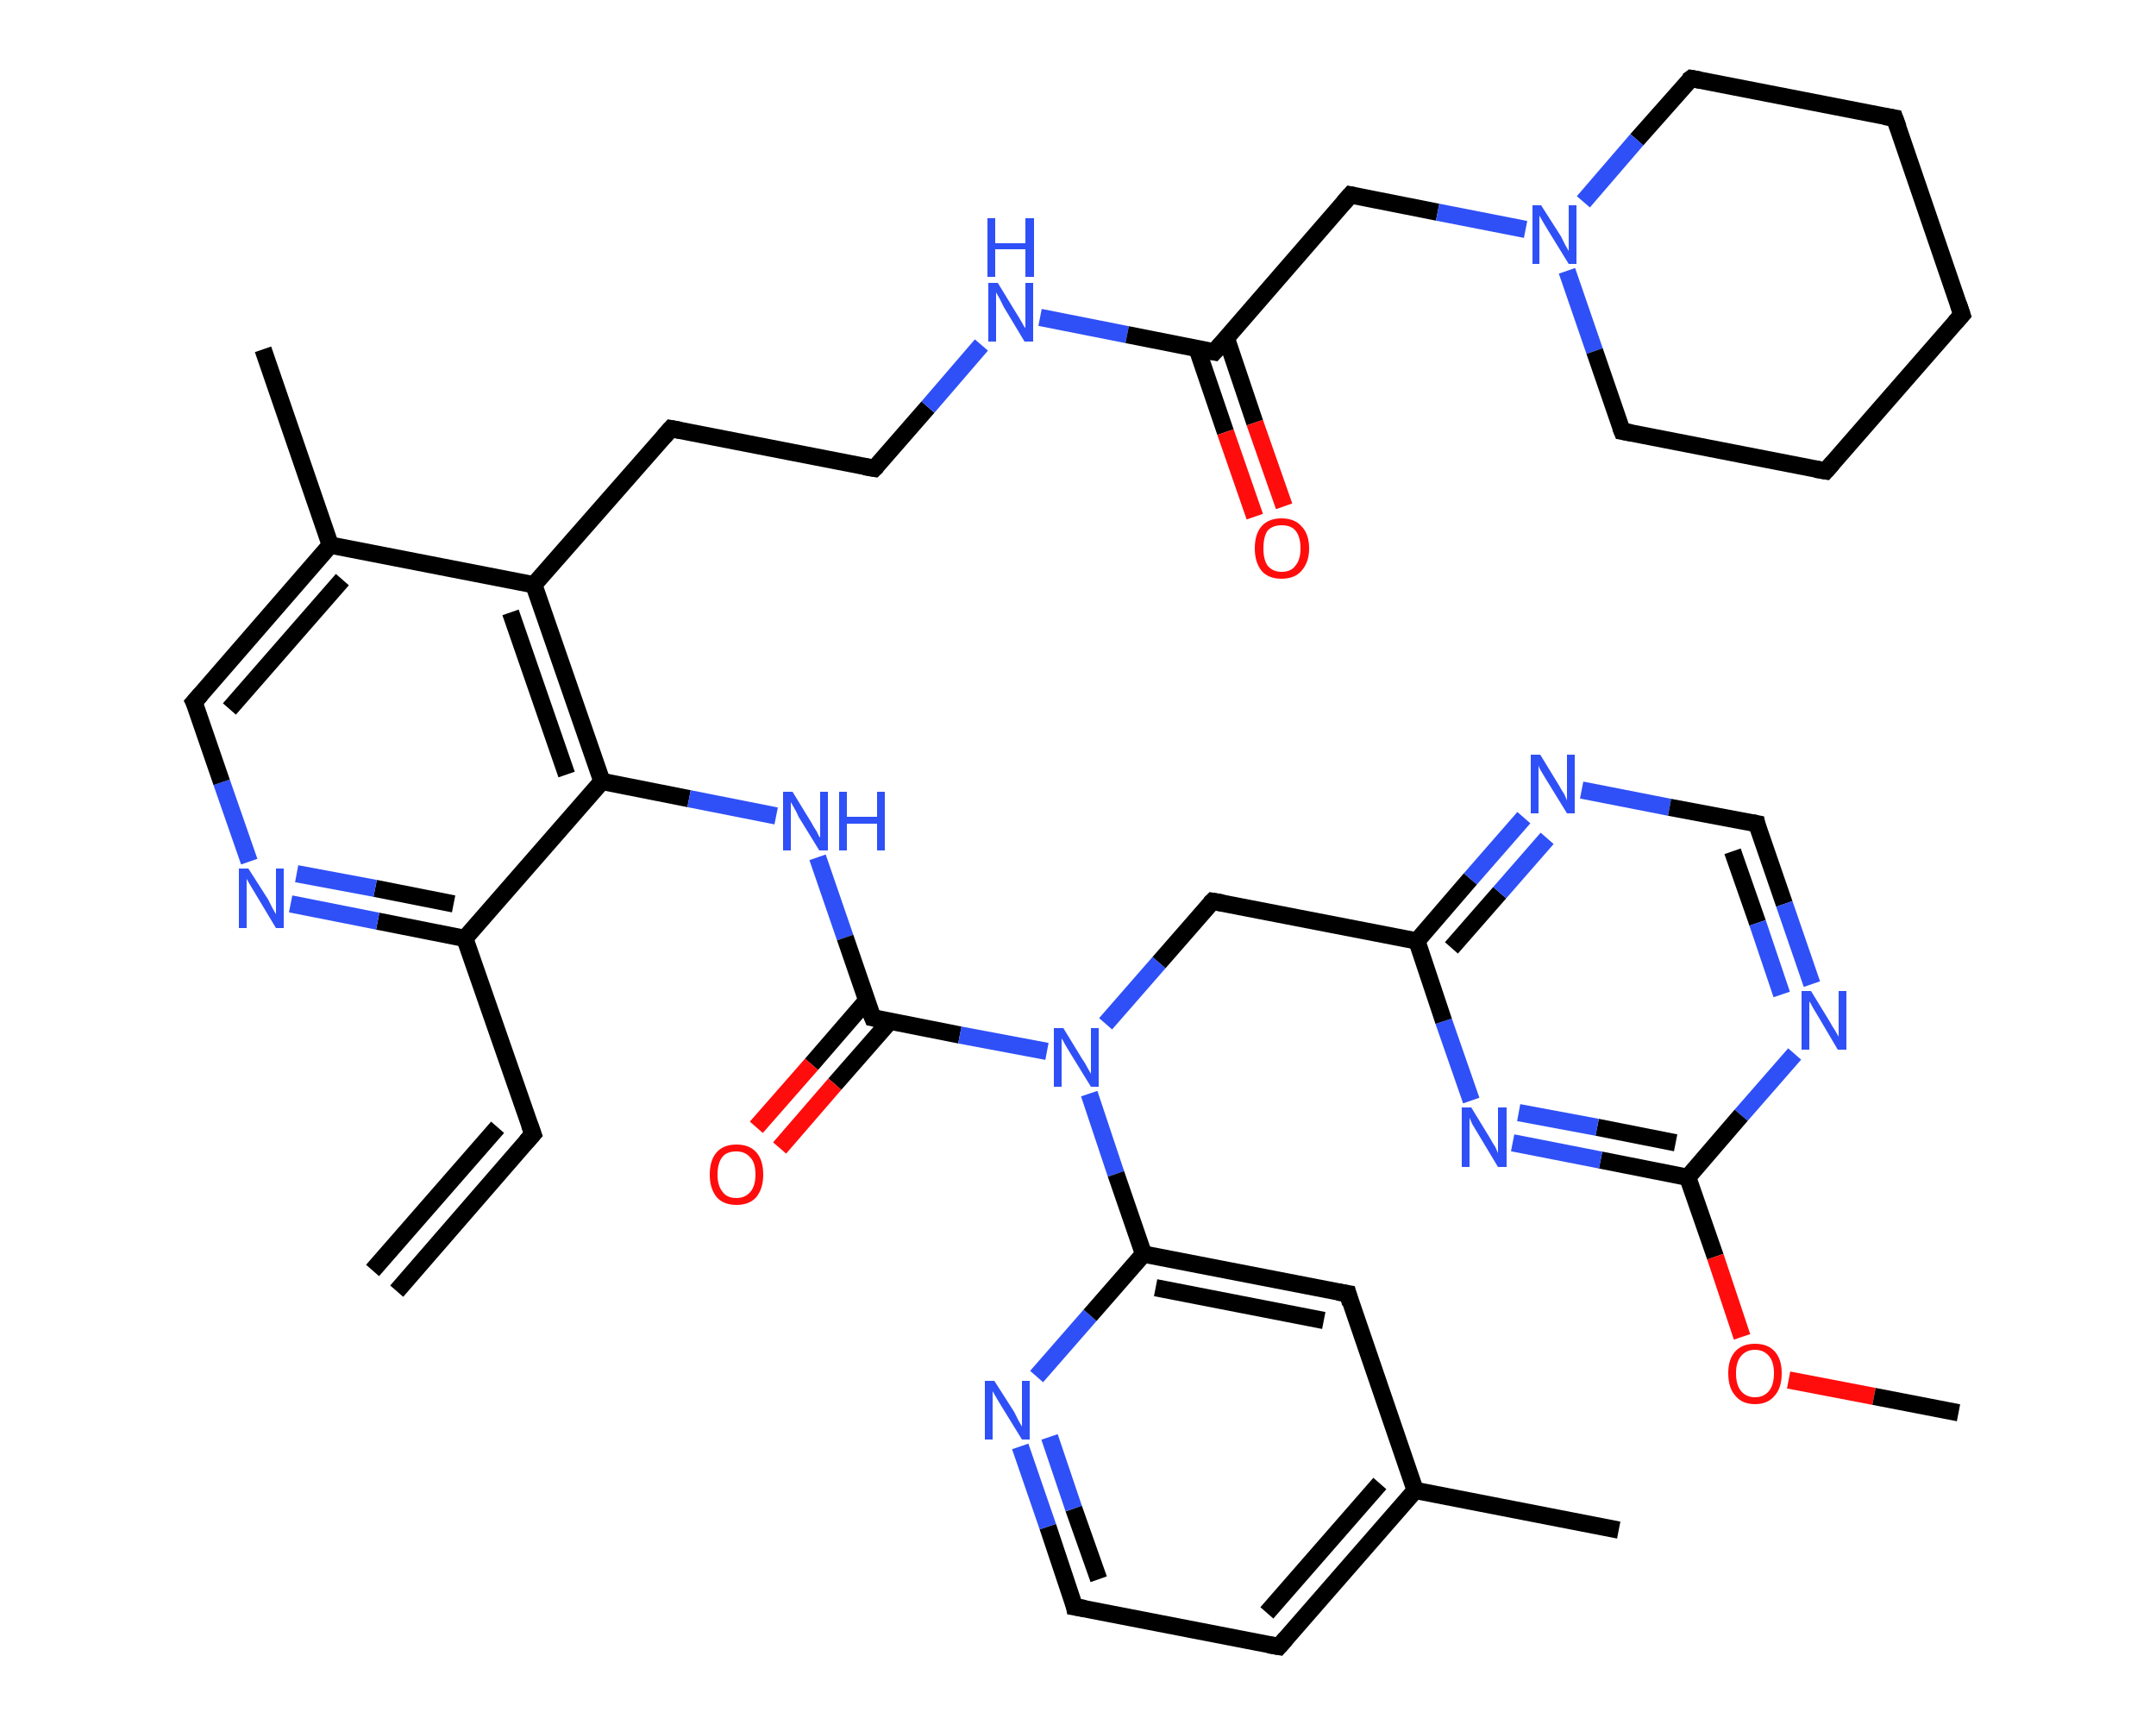 <?xml version='1.0' encoding='iso-8859-1'?>
<svg version='1.1' baseProfile='full'
              xmlns='http://www.w3.org/2000/svg'
                      xmlns:rdkit='http://www.rdkit.org/xml'
                      xmlns:xlink='http://www.w3.org/1999/xlink'
                  xml:space='preserve'
width='250px' height='200px' viewBox='0 0 250 200'>
<!-- END OF HEADER -->
<rect style='opacity:1.0;fill:#FFFFFF;stroke:none' width='250.0' height='200.0' x='0.0' y='0.0'> </rect>
<path class='bond-0 atom-0 atom-1' d='M 46.0,149.7 L 61.8,131.5' style='fill:none;fill-rule:evenodd;stroke:#000000;stroke-width:2.0px;stroke-linecap:butt;stroke-linejoin:miter;stroke-opacity:1' />
<path class='bond-0 atom-0 atom-1' d='M 43.2,147.3 L 57.7,130.7' style='fill:none;fill-rule:evenodd;stroke:#000000;stroke-width:2.0px;stroke-linecap:butt;stroke-linejoin:miter;stroke-opacity:1' />
<path class='bond-1 atom-1 atom-2' d='M 61.8,131.5 L 53.9,108.8' style='fill:none;fill-rule:evenodd;stroke:#000000;stroke-width:2.0px;stroke-linecap:butt;stroke-linejoin:miter;stroke-opacity:1' />
<path class='bond-2 atom-2 atom-3' d='M 53.9,108.8 L 43.8,106.8' style='fill:none;fill-rule:evenodd;stroke:#000000;stroke-width:2.0px;stroke-linecap:butt;stroke-linejoin:miter;stroke-opacity:1' />
<path class='bond-2 atom-2 atom-3' d='M 43.8,106.8 L 33.7,104.8' style='fill:none;fill-rule:evenodd;stroke:#2F50F7;stroke-width:2.0px;stroke-linecap:butt;stroke-linejoin:miter;stroke-opacity:1' />
<path class='bond-2 atom-2 atom-3' d='M 52.6,104.8 L 43.5,103.0' style='fill:none;fill-rule:evenodd;stroke:#000000;stroke-width:2.0px;stroke-linecap:butt;stroke-linejoin:miter;stroke-opacity:1' />
<path class='bond-2 atom-2 atom-3' d='M 43.5,103.0 L 34.4,101.3' style='fill:none;fill-rule:evenodd;stroke:#2F50F7;stroke-width:2.0px;stroke-linecap:butt;stroke-linejoin:miter;stroke-opacity:1' />
<path class='bond-3 atom-3 atom-4' d='M 28.9,99.9 L 25.7,90.7' style='fill:none;fill-rule:evenodd;stroke:#2F50F7;stroke-width:2.0px;stroke-linecap:butt;stroke-linejoin:miter;stroke-opacity:1' />
<path class='bond-3 atom-3 atom-4' d='M 25.7,90.7 L 22.5,81.4' style='fill:none;fill-rule:evenodd;stroke:#000000;stroke-width:2.0px;stroke-linecap:butt;stroke-linejoin:miter;stroke-opacity:1' />
<path class='bond-4 atom-4 atom-5' d='M 22.5,81.4 L 38.3,63.2' style='fill:none;fill-rule:evenodd;stroke:#000000;stroke-width:2.0px;stroke-linecap:butt;stroke-linejoin:miter;stroke-opacity:1' />
<path class='bond-4 atom-4 atom-5' d='M 26.6,82.2 L 39.7,67.2' style='fill:none;fill-rule:evenodd;stroke:#000000;stroke-width:2.0px;stroke-linecap:butt;stroke-linejoin:miter;stroke-opacity:1' />
<path class='bond-5 atom-5 atom-6' d='M 38.3,63.2 L 30.5,40.5' style='fill:none;fill-rule:evenodd;stroke:#000000;stroke-width:2.0px;stroke-linecap:butt;stroke-linejoin:miter;stroke-opacity:1' />
<path class='bond-6 atom-5 atom-7' d='M 38.3,63.2 L 61.9,67.8' style='fill:none;fill-rule:evenodd;stroke:#000000;stroke-width:2.0px;stroke-linecap:butt;stroke-linejoin:miter;stroke-opacity:1' />
<path class='bond-7 atom-7 atom-8' d='M 61.9,67.8 L 77.8,49.7' style='fill:none;fill-rule:evenodd;stroke:#000000;stroke-width:2.0px;stroke-linecap:butt;stroke-linejoin:miter;stroke-opacity:1' />
<path class='bond-8 atom-8 atom-9' d='M 77.8,49.7 L 101.4,54.3' style='fill:none;fill-rule:evenodd;stroke:#000000;stroke-width:2.0px;stroke-linecap:butt;stroke-linejoin:miter;stroke-opacity:1' />
<path class='bond-9 atom-9 atom-10' d='M 101.4,54.3 L 107.6,47.2' style='fill:none;fill-rule:evenodd;stroke:#000000;stroke-width:2.0px;stroke-linecap:butt;stroke-linejoin:miter;stroke-opacity:1' />
<path class='bond-9 atom-9 atom-10' d='M 107.6,47.2 L 113.8,40.0' style='fill:none;fill-rule:evenodd;stroke:#2F50F7;stroke-width:2.0px;stroke-linecap:butt;stroke-linejoin:miter;stroke-opacity:1' />
<path class='bond-10 atom-10 atom-11' d='M 120.6,36.8 L 130.7,38.8' style='fill:none;fill-rule:evenodd;stroke:#2F50F7;stroke-width:2.0px;stroke-linecap:butt;stroke-linejoin:miter;stroke-opacity:1' />
<path class='bond-10 atom-10 atom-11' d='M 130.7,38.8 L 140.8,40.8' style='fill:none;fill-rule:evenodd;stroke:#000000;stroke-width:2.0px;stroke-linecap:butt;stroke-linejoin:miter;stroke-opacity:1' />
<path class='bond-11 atom-11 atom-12' d='M 138.8,40.4 L 142.1,50.1' style='fill:none;fill-rule:evenodd;stroke:#000000;stroke-width:2.0px;stroke-linecap:butt;stroke-linejoin:miter;stroke-opacity:1' />
<path class='bond-11 atom-11 atom-12' d='M 142.1,50.1 L 145.5,59.9' style='fill:none;fill-rule:evenodd;stroke:#FF0D0D;stroke-width:2.0px;stroke-linecap:butt;stroke-linejoin:miter;stroke-opacity:1' />
<path class='bond-11 atom-11 atom-12' d='M 142.2,39.2 L 145.5,49.0' style='fill:none;fill-rule:evenodd;stroke:#000000;stroke-width:2.0px;stroke-linecap:butt;stroke-linejoin:miter;stroke-opacity:1' />
<path class='bond-11 atom-11 atom-12' d='M 145.5,49.0 L 148.9,58.7' style='fill:none;fill-rule:evenodd;stroke:#FF0D0D;stroke-width:2.0px;stroke-linecap:butt;stroke-linejoin:miter;stroke-opacity:1' />
<path class='bond-12 atom-11 atom-13' d='M 140.8,40.8 L 156.6,22.6' style='fill:none;fill-rule:evenodd;stroke:#000000;stroke-width:2.0px;stroke-linecap:butt;stroke-linejoin:miter;stroke-opacity:1' />
<path class='bond-13 atom-13 atom-14' d='M 156.6,22.6 L 166.7,24.6' style='fill:none;fill-rule:evenodd;stroke:#000000;stroke-width:2.0px;stroke-linecap:butt;stroke-linejoin:miter;stroke-opacity:1' />
<path class='bond-13 atom-13 atom-14' d='M 166.7,24.6 L 176.9,26.6' style='fill:none;fill-rule:evenodd;stroke:#2F50F7;stroke-width:2.0px;stroke-linecap:butt;stroke-linejoin:miter;stroke-opacity:1' />
<path class='bond-14 atom-14 atom-15' d='M 181.7,31.4 L 184.9,40.7' style='fill:none;fill-rule:evenodd;stroke:#2F50F7;stroke-width:2.0px;stroke-linecap:butt;stroke-linejoin:miter;stroke-opacity:1' />
<path class='bond-14 atom-14 atom-15' d='M 184.9,40.7 L 188.1,50.0' style='fill:none;fill-rule:evenodd;stroke:#000000;stroke-width:2.0px;stroke-linecap:butt;stroke-linejoin:miter;stroke-opacity:1' />
<path class='bond-15 atom-15 atom-16' d='M 188.1,50.0 L 211.7,54.6' style='fill:none;fill-rule:evenodd;stroke:#000000;stroke-width:2.0px;stroke-linecap:butt;stroke-linejoin:miter;stroke-opacity:1' />
<path class='bond-16 atom-16 atom-17' d='M 211.7,54.6 L 227.5,36.5' style='fill:none;fill-rule:evenodd;stroke:#000000;stroke-width:2.0px;stroke-linecap:butt;stroke-linejoin:miter;stroke-opacity:1' />
<path class='bond-17 atom-17 atom-18' d='M 227.5,36.5 L 219.7,13.7' style='fill:none;fill-rule:evenodd;stroke:#000000;stroke-width:2.0px;stroke-linecap:butt;stroke-linejoin:miter;stroke-opacity:1' />
<path class='bond-18 atom-18 atom-19' d='M 219.7,13.7 L 196.1,9.1' style='fill:none;fill-rule:evenodd;stroke:#000000;stroke-width:2.0px;stroke-linecap:butt;stroke-linejoin:miter;stroke-opacity:1' />
<path class='bond-19 atom-7 atom-20' d='M 61.9,67.8 L 69.8,90.6' style='fill:none;fill-rule:evenodd;stroke:#000000;stroke-width:2.0px;stroke-linecap:butt;stroke-linejoin:miter;stroke-opacity:1' />
<path class='bond-19 atom-7 atom-20' d='M 59.2,71.0 L 65.7,89.8' style='fill:none;fill-rule:evenodd;stroke:#000000;stroke-width:2.0px;stroke-linecap:butt;stroke-linejoin:miter;stroke-opacity:1' />
<path class='bond-20 atom-20 atom-21' d='M 69.8,90.6 L 79.9,92.6' style='fill:none;fill-rule:evenodd;stroke:#000000;stroke-width:2.0px;stroke-linecap:butt;stroke-linejoin:miter;stroke-opacity:1' />
<path class='bond-20 atom-20 atom-21' d='M 79.9,92.6 L 90.0,94.6' style='fill:none;fill-rule:evenodd;stroke:#2F50F7;stroke-width:2.0px;stroke-linecap:butt;stroke-linejoin:miter;stroke-opacity:1' />
<path class='bond-21 atom-21 atom-22' d='M 94.8,99.4 L 98.0,108.7' style='fill:none;fill-rule:evenodd;stroke:#2F50F7;stroke-width:2.0px;stroke-linecap:butt;stroke-linejoin:miter;stroke-opacity:1' />
<path class='bond-21 atom-21 atom-22' d='M 98.0,108.7 L 101.2,118.0' style='fill:none;fill-rule:evenodd;stroke:#000000;stroke-width:2.0px;stroke-linecap:butt;stroke-linejoin:miter;stroke-opacity:1' />
<path class='bond-22 atom-22 atom-23' d='M 100.5,116.0 L 94.1,123.4' style='fill:none;fill-rule:evenodd;stroke:#000000;stroke-width:2.0px;stroke-linecap:butt;stroke-linejoin:miter;stroke-opacity:1' />
<path class='bond-22 atom-22 atom-23' d='M 94.1,123.4 L 87.7,130.7' style='fill:none;fill-rule:evenodd;stroke:#FF0D0D;stroke-width:2.0px;stroke-linecap:butt;stroke-linejoin:miter;stroke-opacity:1' />
<path class='bond-22 atom-22 atom-23' d='M 103.2,118.4 L 96.8,125.7' style='fill:none;fill-rule:evenodd;stroke:#000000;stroke-width:2.0px;stroke-linecap:butt;stroke-linejoin:miter;stroke-opacity:1' />
<path class='bond-22 atom-22 atom-23' d='M 96.8,125.7 L 90.4,133.1' style='fill:none;fill-rule:evenodd;stroke:#FF0D0D;stroke-width:2.0px;stroke-linecap:butt;stroke-linejoin:miter;stroke-opacity:1' />
<path class='bond-23 atom-22 atom-24' d='M 101.2,118.0 L 111.3,120.0' style='fill:none;fill-rule:evenodd;stroke:#000000;stroke-width:2.0px;stroke-linecap:butt;stroke-linejoin:miter;stroke-opacity:1' />
<path class='bond-23 atom-22 atom-24' d='M 111.3,120.0 L 121.4,121.9' style='fill:none;fill-rule:evenodd;stroke:#2F50F7;stroke-width:2.0px;stroke-linecap:butt;stroke-linejoin:miter;stroke-opacity:1' />
<path class='bond-24 atom-24 atom-25' d='M 128.2,118.7 L 134.4,111.6' style='fill:none;fill-rule:evenodd;stroke:#2F50F7;stroke-width:2.0px;stroke-linecap:butt;stroke-linejoin:miter;stroke-opacity:1' />
<path class='bond-24 atom-24 atom-25' d='M 134.4,111.6 L 140.6,104.5' style='fill:none;fill-rule:evenodd;stroke:#000000;stroke-width:2.0px;stroke-linecap:butt;stroke-linejoin:miter;stroke-opacity:1' />
<path class='bond-25 atom-25 atom-26' d='M 140.6,104.5 L 164.3,109.1' style='fill:none;fill-rule:evenodd;stroke:#000000;stroke-width:2.0px;stroke-linecap:butt;stroke-linejoin:miter;stroke-opacity:1' />
<path class='bond-26 atom-26 atom-27' d='M 164.3,109.1 L 170.5,101.9' style='fill:none;fill-rule:evenodd;stroke:#000000;stroke-width:2.0px;stroke-linecap:butt;stroke-linejoin:miter;stroke-opacity:1' />
<path class='bond-26 atom-26 atom-27' d='M 170.5,101.9 L 176.7,94.8' style='fill:none;fill-rule:evenodd;stroke:#2F50F7;stroke-width:2.0px;stroke-linecap:butt;stroke-linejoin:miter;stroke-opacity:1' />
<path class='bond-26 atom-26 atom-27' d='M 168.3,109.9 L 173.9,103.5' style='fill:none;fill-rule:evenodd;stroke:#000000;stroke-width:2.0px;stroke-linecap:butt;stroke-linejoin:miter;stroke-opacity:1' />
<path class='bond-26 atom-26 atom-27' d='M 173.9,103.5 L 179.4,97.2' style='fill:none;fill-rule:evenodd;stroke:#2F50F7;stroke-width:2.0px;stroke-linecap:butt;stroke-linejoin:miter;stroke-opacity:1' />
<path class='bond-27 atom-27 atom-28' d='M 183.4,91.6 L 193.6,93.6' style='fill:none;fill-rule:evenodd;stroke:#2F50F7;stroke-width:2.0px;stroke-linecap:butt;stroke-linejoin:miter;stroke-opacity:1' />
<path class='bond-27 atom-27 atom-28' d='M 193.6,93.6 L 203.7,95.5' style='fill:none;fill-rule:evenodd;stroke:#000000;stroke-width:2.0px;stroke-linecap:butt;stroke-linejoin:miter;stroke-opacity:1' />
<path class='bond-28 atom-28 atom-29' d='M 203.7,95.5 L 206.9,104.8' style='fill:none;fill-rule:evenodd;stroke:#000000;stroke-width:2.0px;stroke-linecap:butt;stroke-linejoin:miter;stroke-opacity:1' />
<path class='bond-28 atom-28 atom-29' d='M 206.9,104.8 L 210.1,114.1' style='fill:none;fill-rule:evenodd;stroke:#2F50F7;stroke-width:2.0px;stroke-linecap:butt;stroke-linejoin:miter;stroke-opacity:1' />
<path class='bond-28 atom-28 atom-29' d='M 200.9,98.7 L 203.8,107.0' style='fill:none;fill-rule:evenodd;stroke:#000000;stroke-width:2.0px;stroke-linecap:butt;stroke-linejoin:miter;stroke-opacity:1' />
<path class='bond-28 atom-28 atom-29' d='M 203.8,107.0 L 206.6,115.3' style='fill:none;fill-rule:evenodd;stroke:#2F50F7;stroke-width:2.0px;stroke-linecap:butt;stroke-linejoin:miter;stroke-opacity:1' />
<path class='bond-29 atom-29 atom-30' d='M 208.1,122.2 L 201.9,129.3' style='fill:none;fill-rule:evenodd;stroke:#2F50F7;stroke-width:2.0px;stroke-linecap:butt;stroke-linejoin:miter;stroke-opacity:1' />
<path class='bond-29 atom-29 atom-30' d='M 201.9,129.3 L 195.7,136.5' style='fill:none;fill-rule:evenodd;stroke:#000000;stroke-width:2.0px;stroke-linecap:butt;stroke-linejoin:miter;stroke-opacity:1' />
<path class='bond-30 atom-30 atom-31' d='M 195.7,136.5 L 198.9,145.7' style='fill:none;fill-rule:evenodd;stroke:#000000;stroke-width:2.0px;stroke-linecap:butt;stroke-linejoin:miter;stroke-opacity:1' />
<path class='bond-30 atom-30 atom-31' d='M 198.9,145.7 L 202.0,155.0' style='fill:none;fill-rule:evenodd;stroke:#FF0D0D;stroke-width:2.0px;stroke-linecap:butt;stroke-linejoin:miter;stroke-opacity:1' />
<path class='bond-31 atom-31 atom-32' d='M 207.4,160.0 L 217.3,161.9' style='fill:none;fill-rule:evenodd;stroke:#FF0D0D;stroke-width:2.0px;stroke-linecap:butt;stroke-linejoin:miter;stroke-opacity:1' />
<path class='bond-31 atom-31 atom-32' d='M 217.3,161.9 L 227.1,163.8' style='fill:none;fill-rule:evenodd;stroke:#000000;stroke-width:2.0px;stroke-linecap:butt;stroke-linejoin:miter;stroke-opacity:1' />
<path class='bond-32 atom-30 atom-33' d='M 195.7,136.5 L 185.6,134.5' style='fill:none;fill-rule:evenodd;stroke:#000000;stroke-width:2.0px;stroke-linecap:butt;stroke-linejoin:miter;stroke-opacity:1' />
<path class='bond-32 atom-30 atom-33' d='M 185.6,134.5 L 175.4,132.5' style='fill:none;fill-rule:evenodd;stroke:#2F50F7;stroke-width:2.0px;stroke-linecap:butt;stroke-linejoin:miter;stroke-opacity:1' />
<path class='bond-32 atom-30 atom-33' d='M 194.3,132.5 L 185.2,130.7' style='fill:none;fill-rule:evenodd;stroke:#000000;stroke-width:2.0px;stroke-linecap:butt;stroke-linejoin:miter;stroke-opacity:1' />
<path class='bond-32 atom-30 atom-33' d='M 185.2,130.7 L 176.1,129.0' style='fill:none;fill-rule:evenodd;stroke:#2F50F7;stroke-width:2.0px;stroke-linecap:butt;stroke-linejoin:miter;stroke-opacity:1' />
<path class='bond-33 atom-24 atom-34' d='M 126.3,126.8 L 129.4,136.1' style='fill:none;fill-rule:evenodd;stroke:#2F50F7;stroke-width:2.0px;stroke-linecap:butt;stroke-linejoin:miter;stroke-opacity:1' />
<path class='bond-33 atom-24 atom-34' d='M 129.4,136.1 L 132.6,145.4' style='fill:none;fill-rule:evenodd;stroke:#000000;stroke-width:2.0px;stroke-linecap:butt;stroke-linejoin:miter;stroke-opacity:1' />
<path class='bond-34 atom-34 atom-35' d='M 132.6,145.4 L 156.3,150.0' style='fill:none;fill-rule:evenodd;stroke:#000000;stroke-width:2.0px;stroke-linecap:butt;stroke-linejoin:miter;stroke-opacity:1' />
<path class='bond-34 atom-34 atom-35' d='M 134.0,149.3 L 153.5,153.1' style='fill:none;fill-rule:evenodd;stroke:#000000;stroke-width:2.0px;stroke-linecap:butt;stroke-linejoin:miter;stroke-opacity:1' />
<path class='bond-35 atom-35 atom-36' d='M 156.3,150.0 L 164.1,172.8' style='fill:none;fill-rule:evenodd;stroke:#000000;stroke-width:2.0px;stroke-linecap:butt;stroke-linejoin:miter;stroke-opacity:1' />
<path class='bond-36 atom-36 atom-37' d='M 164.1,172.8 L 187.7,177.4' style='fill:none;fill-rule:evenodd;stroke:#000000;stroke-width:2.0px;stroke-linecap:butt;stroke-linejoin:miter;stroke-opacity:1' />
<path class='bond-37 atom-36 atom-38' d='M 164.1,172.8 L 148.3,190.9' style='fill:none;fill-rule:evenodd;stroke:#000000;stroke-width:2.0px;stroke-linecap:butt;stroke-linejoin:miter;stroke-opacity:1' />
<path class='bond-37 atom-36 atom-38' d='M 160.0,172.0 L 146.9,187.0' style='fill:none;fill-rule:evenodd;stroke:#000000;stroke-width:2.0px;stroke-linecap:butt;stroke-linejoin:miter;stroke-opacity:1' />
<path class='bond-38 atom-38 atom-39' d='M 148.3,190.9 L 124.6,186.3' style='fill:none;fill-rule:evenodd;stroke:#000000;stroke-width:2.0px;stroke-linecap:butt;stroke-linejoin:miter;stroke-opacity:1' />
<path class='bond-39 atom-39 atom-40' d='M 124.6,186.3 L 121.5,177.0' style='fill:none;fill-rule:evenodd;stroke:#000000;stroke-width:2.0px;stroke-linecap:butt;stroke-linejoin:miter;stroke-opacity:1' />
<path class='bond-39 atom-39 atom-40' d='M 121.5,177.0 L 118.3,167.7' style='fill:none;fill-rule:evenodd;stroke:#2F50F7;stroke-width:2.0px;stroke-linecap:butt;stroke-linejoin:miter;stroke-opacity:1' />
<path class='bond-39 atom-39 atom-40' d='M 127.4,183.1 L 124.5,174.9' style='fill:none;fill-rule:evenodd;stroke:#000000;stroke-width:2.0px;stroke-linecap:butt;stroke-linejoin:miter;stroke-opacity:1' />
<path class='bond-39 atom-39 atom-40' d='M 124.5,174.9 L 121.7,166.6' style='fill:none;fill-rule:evenodd;stroke:#2F50F7;stroke-width:2.0px;stroke-linecap:butt;stroke-linejoin:miter;stroke-opacity:1' />
<path class='bond-40 atom-20 atom-2' d='M 69.8,90.6 L 53.9,108.8' style='fill:none;fill-rule:evenodd;stroke:#000000;stroke-width:2.0px;stroke-linecap:butt;stroke-linejoin:miter;stroke-opacity:1' />
<path class='bond-41 atom-33 atom-26' d='M 170.6,127.6 L 167.4,118.4' style='fill:none;fill-rule:evenodd;stroke:#2F50F7;stroke-width:2.0px;stroke-linecap:butt;stroke-linejoin:miter;stroke-opacity:1' />
<path class='bond-41 atom-33 atom-26' d='M 167.4,118.4 L 164.3,109.1' style='fill:none;fill-rule:evenodd;stroke:#000000;stroke-width:2.0px;stroke-linecap:butt;stroke-linejoin:miter;stroke-opacity:1' />
<path class='bond-42 atom-40 atom-34' d='M 120.2,159.6 L 126.4,152.5' style='fill:none;fill-rule:evenodd;stroke:#2F50F7;stroke-width:2.0px;stroke-linecap:butt;stroke-linejoin:miter;stroke-opacity:1' />
<path class='bond-42 atom-40 atom-34' d='M 126.4,152.5 L 132.6,145.4' style='fill:none;fill-rule:evenodd;stroke:#000000;stroke-width:2.0px;stroke-linecap:butt;stroke-linejoin:miter;stroke-opacity:1' />
<path class='bond-43 atom-19 atom-14' d='M 196.1,9.1 L 189.8,16.2' style='fill:none;fill-rule:evenodd;stroke:#000000;stroke-width:2.0px;stroke-linecap:butt;stroke-linejoin:miter;stroke-opacity:1' />
<path class='bond-43 atom-19 atom-14' d='M 189.8,16.2 L 183.6,23.4' style='fill:none;fill-rule:evenodd;stroke:#2F50F7;stroke-width:2.0px;stroke-linecap:butt;stroke-linejoin:miter;stroke-opacity:1' />
<path d='M 61.0,132.4 L 61.8,131.5 L 61.4,130.4' style='fill:none;stroke:#000000;stroke-width:2.0px;stroke-linecap:butt;stroke-linejoin:miter;stroke-opacity:1;' />
<path d='M 22.7,81.8 L 22.5,81.4 L 23.3,80.5' style='fill:none;stroke:#000000;stroke-width:2.0px;stroke-linecap:butt;stroke-linejoin:miter;stroke-opacity:1;' />
<path d='M 77.0,50.6 L 77.8,49.7 L 78.9,49.9' style='fill:none;stroke:#000000;stroke-width:2.0px;stroke-linecap:butt;stroke-linejoin:miter;stroke-opacity:1;' />
<path d='M 100.2,54.1 L 101.4,54.3 L 101.7,54.0' style='fill:none;stroke:#000000;stroke-width:2.0px;stroke-linecap:butt;stroke-linejoin:miter;stroke-opacity:1;' />
<path d='M 140.3,40.7 L 140.8,40.8 L 141.6,39.9' style='fill:none;stroke:#000000;stroke-width:2.0px;stroke-linecap:butt;stroke-linejoin:miter;stroke-opacity:1;' />
<path d='M 155.8,23.5 L 156.6,22.6 L 157.1,22.7' style='fill:none;stroke:#000000;stroke-width:2.0px;stroke-linecap:butt;stroke-linejoin:miter;stroke-opacity:1;' />
<path d='M 187.9,49.5 L 188.1,50.0 L 189.2,50.2' style='fill:none;stroke:#000000;stroke-width:2.0px;stroke-linecap:butt;stroke-linejoin:miter;stroke-opacity:1;' />
<path d='M 210.5,54.4 L 211.7,54.6 L 212.5,53.7' style='fill:none;stroke:#000000;stroke-width:2.0px;stroke-linecap:butt;stroke-linejoin:miter;stroke-opacity:1;' />
<path d='M 226.7,37.4 L 227.5,36.5 L 227.1,35.3' style='fill:none;stroke:#000000;stroke-width:2.0px;stroke-linecap:butt;stroke-linejoin:miter;stroke-opacity:1;' />
<path d='M 220.1,14.8 L 219.7,13.7 L 218.5,13.5' style='fill:none;stroke:#000000;stroke-width:2.0px;stroke-linecap:butt;stroke-linejoin:miter;stroke-opacity:1;' />
<path d='M 197.2,9.3 L 196.1,9.1 L 195.7,9.4' style='fill:none;stroke:#000000;stroke-width:2.0px;stroke-linecap:butt;stroke-linejoin:miter;stroke-opacity:1;' />
<path d='M 101.0,117.5 L 101.2,118.0 L 101.7,118.1' style='fill:none;stroke:#000000;stroke-width:2.0px;stroke-linecap:butt;stroke-linejoin:miter;stroke-opacity:1;' />
<path d='M 140.3,104.8 L 140.6,104.5 L 141.8,104.7' style='fill:none;stroke:#000000;stroke-width:2.0px;stroke-linecap:butt;stroke-linejoin:miter;stroke-opacity:1;' />
<path d='M 203.2,95.4 L 203.7,95.5 L 203.8,96.0' style='fill:none;stroke:#000000;stroke-width:2.0px;stroke-linecap:butt;stroke-linejoin:miter;stroke-opacity:1;' />
<path d='M 155.1,149.8 L 156.3,150.0 L 156.6,151.1' style='fill:none;stroke:#000000;stroke-width:2.0px;stroke-linecap:butt;stroke-linejoin:miter;stroke-opacity:1;' />
<path d='M 149.1,190.0 L 148.3,190.9 L 147.1,190.7' style='fill:none;stroke:#000000;stroke-width:2.0px;stroke-linecap:butt;stroke-linejoin:miter;stroke-opacity:1;' />
<path d='M 125.8,186.5 L 124.6,186.3 L 124.5,185.8' style='fill:none;stroke:#000000;stroke-width:2.0px;stroke-linecap:butt;stroke-linejoin:miter;stroke-opacity:1;' />
<path class='atom-3' d='M 28.8 100.7
L 31.1 104.3
Q 31.3 104.7, 31.6 105.3
Q 32.0 106.0, 32.0 106.0
L 32.0 100.7
L 32.9 100.7
L 32.9 107.6
L 32.0 107.6
L 29.6 103.6
Q 29.3 103.1, 29.0 102.6
Q 28.7 102.1, 28.6 101.9
L 28.6 107.6
L 27.7 107.6
L 27.7 100.7
L 28.8 100.7
' fill='#2F50F7'/>
<path class='atom-10' d='M 115.7 32.8
L 117.9 36.4
Q 118.1 36.7, 118.5 37.4
Q 118.8 38.0, 118.9 38.0
L 118.9 32.8
L 119.8 32.8
L 119.8 39.6
L 118.8 39.6
L 116.4 35.6
Q 116.2 35.2, 115.9 34.6
Q 115.6 34.1, 115.5 33.9
L 115.5 39.6
L 114.6 39.6
L 114.6 32.8
L 115.7 32.8
' fill='#2F50F7'/>
<path class='atom-10' d='M 114.5 25.3
L 115.4 25.3
L 115.4 28.2
L 118.9 28.2
L 118.9 25.3
L 119.9 25.3
L 119.9 32.1
L 118.9 32.1
L 118.9 28.9
L 115.4 28.9
L 115.4 32.1
L 114.5 32.1
L 114.5 25.3
' fill='#2F50F7'/>
<path class='atom-12' d='M 145.5 63.6
Q 145.5 61.9, 146.3 61.0
Q 147.1 60.1, 148.6 60.1
Q 150.1 60.1, 150.9 61.0
Q 151.8 61.9, 151.8 63.6
Q 151.8 65.2, 150.9 66.2
Q 150.1 67.1, 148.6 67.1
Q 147.1 67.1, 146.3 66.2
Q 145.5 65.2, 145.5 63.6
M 148.6 66.3
Q 149.7 66.3, 150.2 65.6
Q 150.8 64.9, 150.8 63.6
Q 150.8 62.2, 150.2 61.5
Q 149.7 60.9, 148.6 60.9
Q 147.6 60.9, 147.0 61.5
Q 146.5 62.2, 146.5 63.6
Q 146.5 64.9, 147.0 65.6
Q 147.6 66.3, 148.6 66.3
' fill='#FF0D0D'/>
<path class='atom-14' d='M 178.7 23.8
L 181.0 27.4
Q 181.2 27.8, 181.5 28.4
Q 181.9 29.1, 181.9 29.1
L 181.9 23.8
L 182.8 23.8
L 182.8 30.6
L 181.9 30.6
L 179.5 26.7
Q 179.2 26.2, 178.9 25.7
Q 178.6 25.2, 178.5 25.0
L 178.5 30.6
L 177.7 30.6
L 177.7 23.8
L 178.7 23.8
' fill='#2F50F7'/>
<path class='atom-21' d='M 91.9 91.8
L 94.1 95.4
Q 94.3 95.8, 94.7 96.4
Q 95.0 97.1, 95.1 97.1
L 95.1 91.8
L 96.0 91.8
L 96.0 98.6
L 95.0 98.6
L 92.6 94.7
Q 92.4 94.2, 92.1 93.7
Q 91.8 93.2, 91.7 93.0
L 91.7 98.6
L 90.8 98.6
L 90.8 91.8
L 91.9 91.8
' fill='#2F50F7'/>
<path class='atom-21' d='M 97.3 91.8
L 98.2 91.8
L 98.2 94.7
L 101.7 94.7
L 101.7 91.8
L 102.6 91.8
L 102.6 98.6
L 101.7 98.6
L 101.7 95.5
L 98.2 95.5
L 98.2 98.6
L 97.3 98.6
L 97.3 91.8
' fill='#2F50F7'/>
<path class='atom-23' d='M 82.3 136.2
Q 82.3 134.5, 83.1 133.6
Q 83.9 132.7, 85.4 132.7
Q 86.9 132.7, 87.7 133.6
Q 88.5 134.5, 88.5 136.2
Q 88.5 137.8, 87.7 138.8
Q 86.9 139.7, 85.4 139.7
Q 83.9 139.7, 83.1 138.8
Q 82.3 137.8, 82.3 136.2
M 85.4 138.9
Q 86.4 138.9, 87.0 138.2
Q 87.6 137.5, 87.6 136.2
Q 87.6 134.8, 87.0 134.2
Q 86.4 133.5, 85.4 133.5
Q 84.3 133.5, 83.8 134.1
Q 83.2 134.8, 83.2 136.2
Q 83.2 137.5, 83.8 138.2
Q 84.3 138.9, 85.4 138.9
' fill='#FF0D0D'/>
<path class='atom-24' d='M 123.3 119.2
L 125.5 122.8
Q 125.8 123.2, 126.1 123.8
Q 126.5 124.5, 126.5 124.5
L 126.5 119.2
L 127.4 119.2
L 127.4 126.0
L 126.5 126.0
L 124.1 122.1
Q 123.8 121.6, 123.5 121.1
Q 123.2 120.5, 123.1 120.4
L 123.1 126.0
L 122.2 126.0
L 122.2 119.2
L 123.3 119.2
' fill='#2F50F7'/>
<path class='atom-27' d='M 178.6 87.5
L 180.8 91.1
Q 181.0 91.5, 181.4 92.1
Q 181.7 92.8, 181.7 92.8
L 181.7 87.5
L 182.6 87.5
L 182.6 94.3
L 181.7 94.3
L 179.3 90.4
Q 179.0 89.9, 178.7 89.4
Q 178.4 88.9, 178.4 88.7
L 178.4 94.3
L 177.5 94.3
L 177.5 87.5
L 178.6 87.5
' fill='#2F50F7'/>
<path class='atom-29' d='M 210.0 114.9
L 212.2 118.5
Q 212.4 118.9, 212.8 119.5
Q 213.2 120.2, 213.2 120.2
L 213.2 114.9
L 214.1 114.9
L 214.1 121.7
L 213.1 121.7
L 210.8 117.8
Q 210.5 117.3, 210.2 116.8
Q 209.9 116.2, 209.8 116.1
L 209.8 121.7
L 208.9 121.7
L 208.9 114.9
L 210.0 114.9
' fill='#2F50F7'/>
<path class='atom-31' d='M 200.4 159.2
Q 200.4 157.6, 201.2 156.7
Q 202.0 155.8, 203.5 155.8
Q 205.0 155.8, 205.8 156.7
Q 206.6 157.6, 206.6 159.2
Q 206.6 160.9, 205.8 161.8
Q 205.0 162.8, 203.5 162.8
Q 202.0 162.8, 201.2 161.8
Q 200.4 160.9, 200.4 159.2
M 203.5 162.0
Q 204.5 162.0, 205.1 161.3
Q 205.7 160.6, 205.7 159.2
Q 205.7 157.9, 205.1 157.2
Q 204.5 156.5, 203.5 156.5
Q 202.5 156.5, 201.9 157.2
Q 201.3 157.9, 201.3 159.2
Q 201.3 160.6, 201.9 161.3
Q 202.5 162.0, 203.5 162.0
' fill='#FF0D0D'/>
<path class='atom-33' d='M 170.6 128.4
L 172.8 132.0
Q 173.0 132.4, 173.4 133.0
Q 173.7 133.7, 173.7 133.7
L 173.7 128.4
L 174.7 128.4
L 174.7 135.3
L 173.7 135.3
L 171.3 131.3
Q 171.0 130.8, 170.7 130.3
Q 170.5 129.8, 170.4 129.6
L 170.4 135.3
L 169.5 135.3
L 169.5 128.4
L 170.6 128.4
' fill='#2F50F7'/>
<path class='atom-40' d='M 115.3 160.1
L 117.6 163.7
Q 117.8 164.1, 118.1 164.7
Q 118.5 165.4, 118.5 165.4
L 118.5 160.1
L 119.4 160.1
L 119.4 166.9
L 118.5 166.9
L 116.1 163.0
Q 115.8 162.5, 115.5 162.0
Q 115.2 161.5, 115.1 161.3
L 115.1 166.9
L 114.2 166.9
L 114.2 160.1
L 115.3 160.1
' fill='#2F50F7'/>
</svg>
